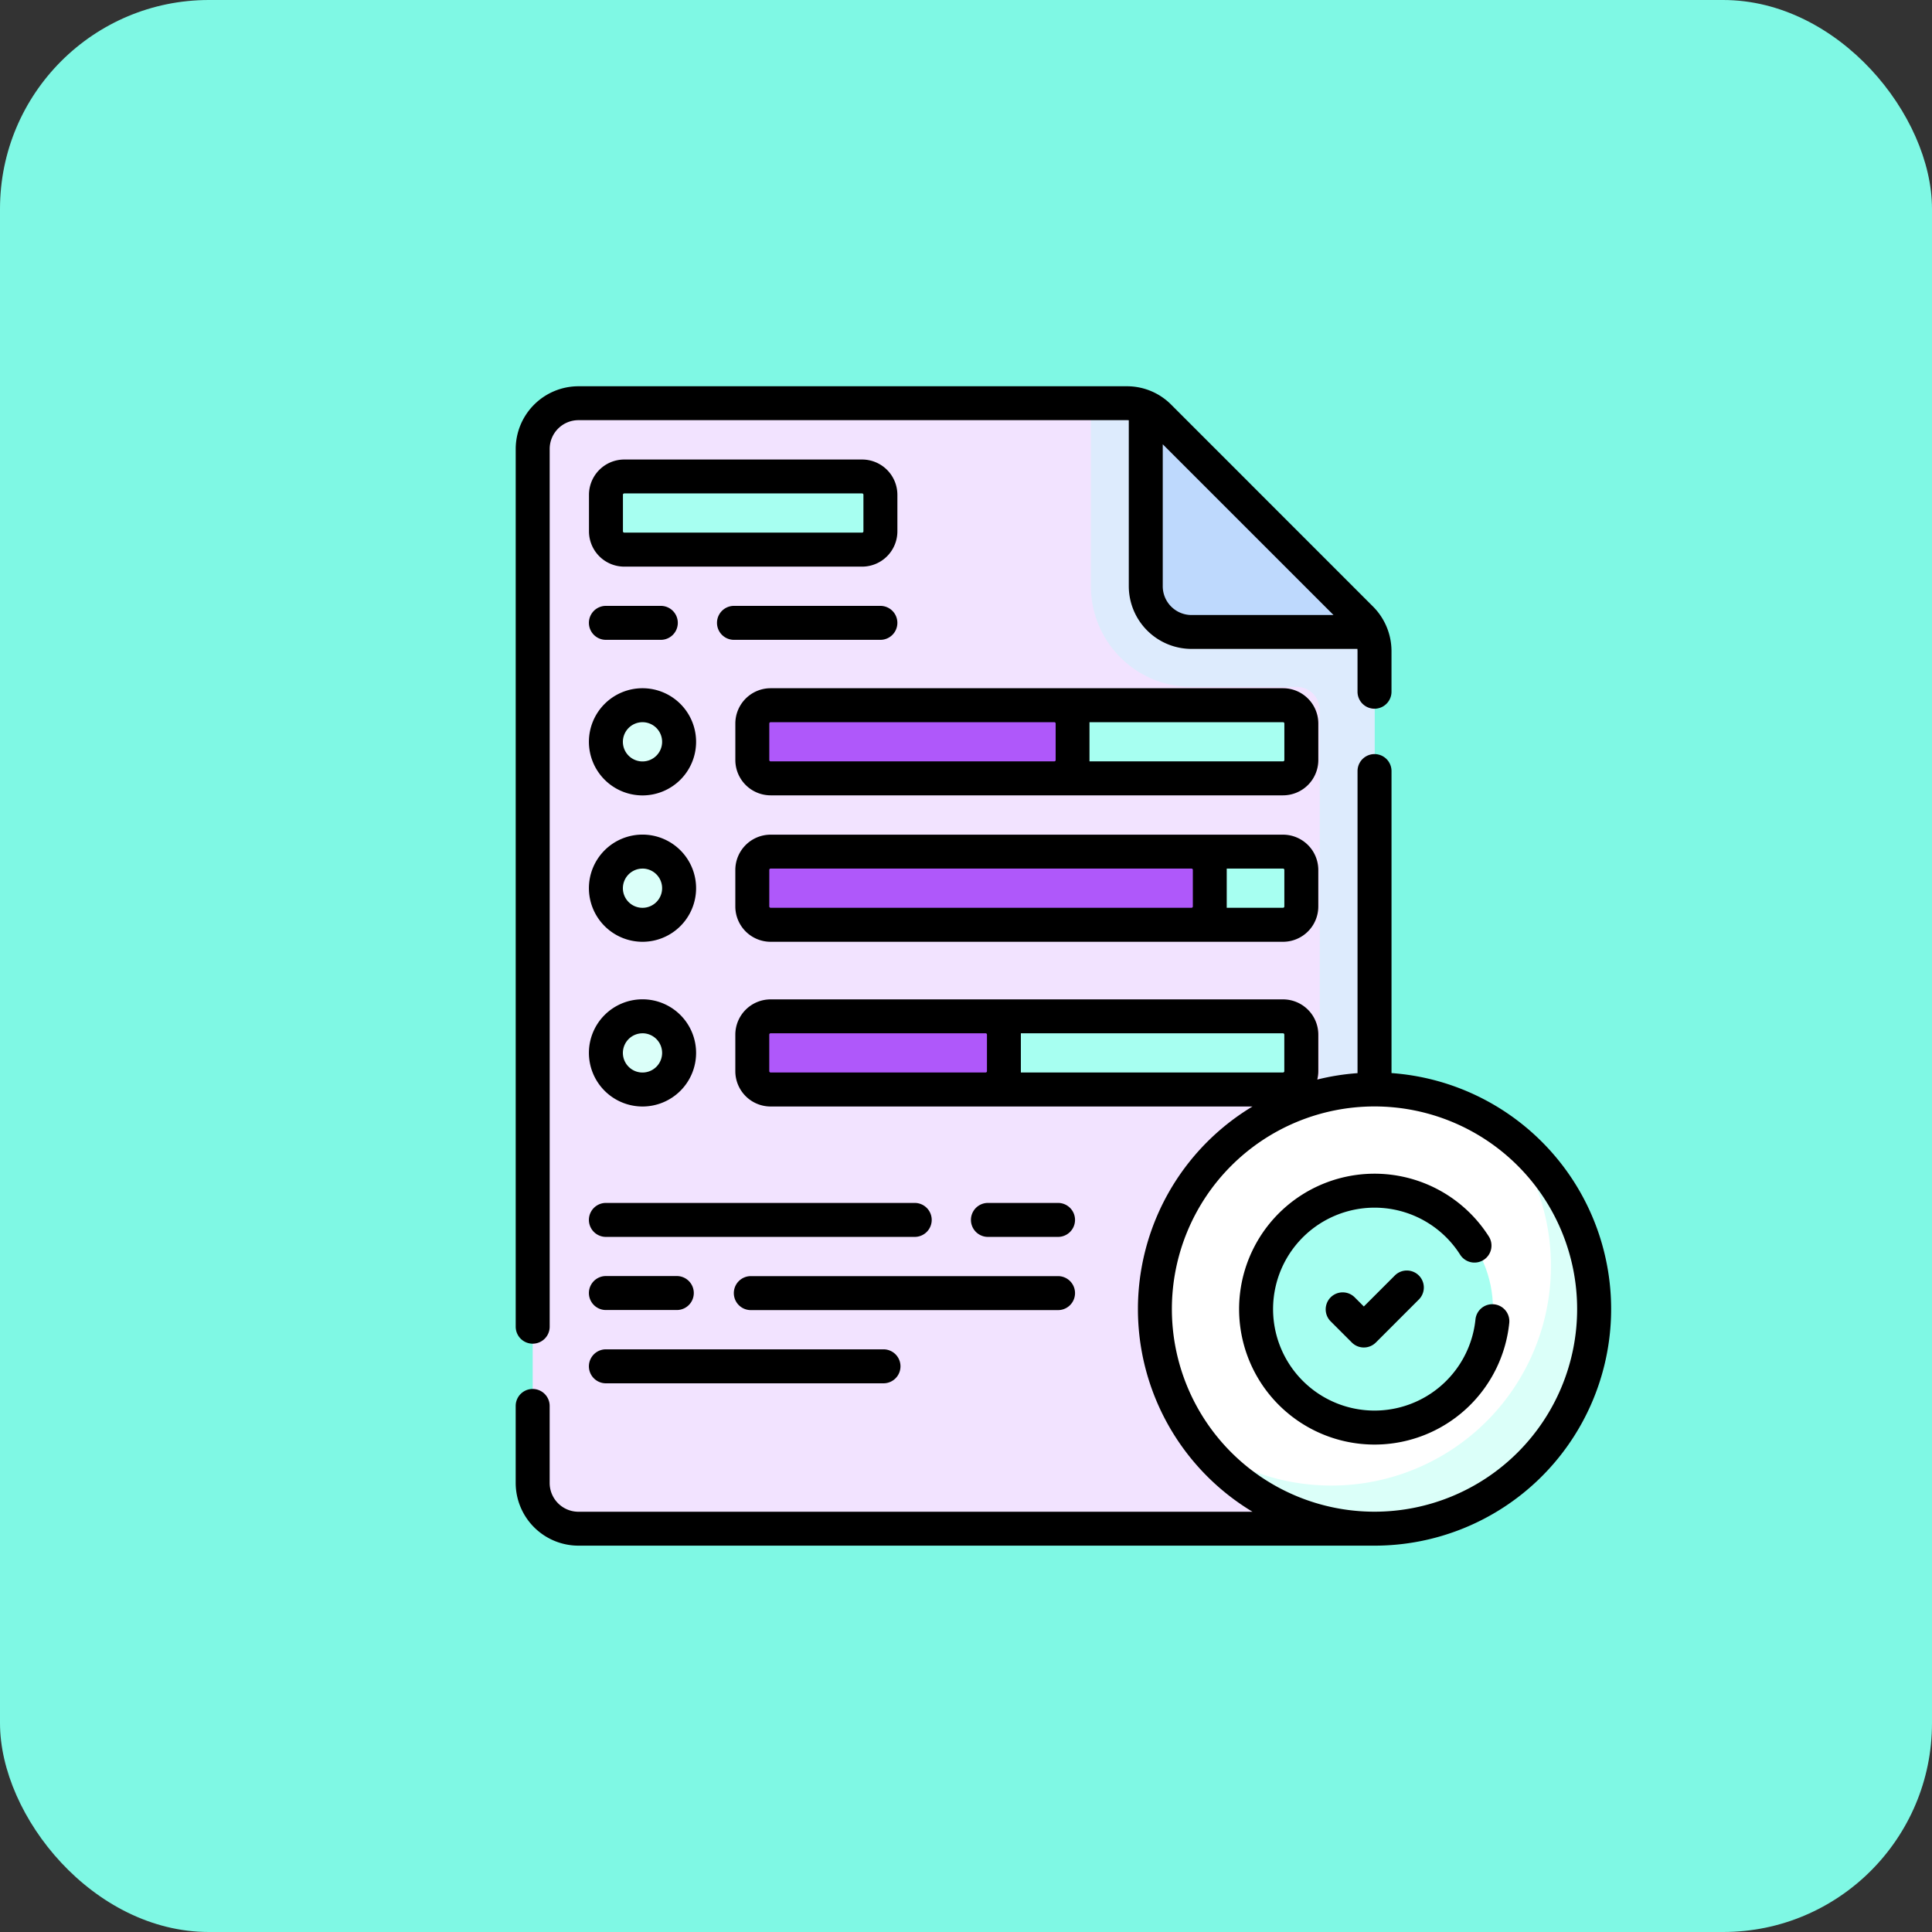 <svg xmlns="http://www.w3.org/2000/svg" width="111" height="111" viewBox="0 0 111 111"><rect x="0" y="0" width="111" height="111" fill="#333333" stroke="none"/><g transform="translate(-1025 -4314)"><rect width="111" height="111" rx="12" transform="translate(1025 4314)" fill="#7ff8e4"/><g transform="translate(1040.488 4336.192)"><g transform="translate(15.117 0.976)"><path d="M67.381,72.163H24.273a2.629,2.629,0,0,1-2.629-2.629V10.129A2.629,2.629,0,0,1,24.273,7.5H55.778a2.629,2.629,0,0,1,1.859.77l11.6,11.6a2.629,2.629,0,0,1,.77,1.859v47.8A2.628,2.628,0,0,1,67.381,72.163Z" transform="translate(-21.644 -7.5)" fill="#f2e3ff"/></g><g transform="translate(47.186 0.976)"><path d="M283.65,19.873l-11.6-11.6a2.629,2.629,0,0,0-1.859-.77h-2.066V18.014a5.783,5.783,0,0,0,5.783,5.783h6.046a1.314,1.314,0,0,1,1.314,1.314V69.666a2.628,2.628,0,0,1-1.811,2.5h2.336a2.629,2.629,0,0,0,2.629-2.629v-47.8A2.628,2.628,0,0,0,283.65,19.873Z" transform="translate(-268.123 -7.5)" fill="#ddebfd"/></g><g transform="translate(50.34 1.215)"><path d="M295,22.244h10.275a2.626,2.626,0,0,0-.531-.77l-11.6-11.6a2.623,2.623,0,0,0-.77-.531V19.615A2.628,2.628,0,0,0,295,22.244Z" transform="translate(-292.368 -9.34)" fill="#bed9fd"/></g><g transform="translate(19.323 5.182)"><g transform="translate(0 31.017)"><circle cx="2.103" cy="2.103" r="2.103" fill="#dbfff9"/></g><g transform="translate(0 13.143)"><circle cx="2.103" cy="2.103" r="2.103" fill="#dbfff9"/></g><g transform="translate(0 21.554)"><circle cx="2.103" cy="2.103" r="2.103" fill="#dbfff9"/></g><g transform="translate(8.412 13.143)"><path d="M149.112,145.048h-29.44A1.051,1.051,0,0,1,118.62,144v-2.1a1.051,1.051,0,0,1,1.051-1.051h29.44a1.051,1.051,0,0,1,1.051,1.051V144A1.051,1.051,0,0,1,149.112,145.048Z" transform="translate(-118.62 -140.842)" fill="#a7fff1"/></g><path d="M68.689,44.032H55.02a1.051,1.051,0,0,1-1.051-1.051v-2.1a1.051,1.051,0,0,1,1.051-1.051H68.689a1.051,1.051,0,0,1,1.051,1.051v2.1A1.051,1.051,0,0,1,68.689,44.032Z" transform="translate(-53.969 -39.826)" fill="#a7fff1"/><g transform="translate(8.412 13.143)"><path d="M135.969,145.048h-16.3A1.051,1.051,0,0,1,118.62,144v-2.1a1.051,1.051,0,0,1,1.051-1.051h16.3a1.051,1.051,0,0,1,1.051,1.051V144A1.051,1.051,0,0,1,135.969,145.048Z" transform="translate(-118.62 -140.842)" fill="#af58fa"/></g><g transform="translate(8.412 21.554)"><path d="M149.112,209.7h-29.44a1.051,1.051,0,0,1-1.051-1.051v-2.1a1.051,1.051,0,0,1,1.051-1.051h29.44a1.051,1.051,0,0,1,1.051,1.051v2.1A1.051,1.051,0,0,1,149.112,209.7Z" transform="translate(-118.62 -205.492)" fill="#a7fff1"/></g><g transform="translate(8.412 21.554)"><path d="M143.854,209.7H119.671a1.051,1.051,0,0,1-1.051-1.051v-2.1a1.051,1.051,0,0,1,1.051-1.051h24.183a1.051,1.051,0,0,1,1.051,1.051v2.1A1.051,1.051,0,0,1,143.854,209.7Z" transform="translate(-118.62 -205.492)" fill="#af58fa"/></g><g transform="translate(8.412 31.017)"><path d="M149.112,282.43h-29.44a1.051,1.051,0,0,1-1.051-1.051v-2.1a1.051,1.051,0,0,1,1.051-1.051h29.44a1.051,1.051,0,0,1,1.051,1.051v2.1A1.051,1.051,0,0,1,149.112,282.43Z" transform="translate(-118.62 -278.224)" fill="#a7fff1"/></g><g transform="translate(8.412 31.017)"><path d="M132.026,282.43H119.671a1.051,1.051,0,0,1-1.051-1.051v-2.1a1.051,1.051,0,0,1,1.051-1.051h12.354a1.051,1.051,0,0,1,1.051,1.051v2.1A1.051,1.051,0,0,1,132.026,282.43Z" transform="translate(-118.62 -278.224)" fill="#af58fa"/></g></g><g transform="translate(50.866 40.405)"><g transform="translate(0)"><circle cx="12.617" cy="12.617" r="12.617" fill="#fff"/><g transform="translate(2.542 2.542)"><path d="M333.612,330.083a12.617,12.617,0,0,1-17.67,17.67,12.617,12.617,0,1,0,17.67-17.67Z" transform="translate(-315.942 -330.083)" fill="#dbfff9"/></g></g><g transform="translate(5.813 5.813)"><circle cx="6.805" cy="6.805" r="6.805" fill="#a7fff1"/></g></g><g transform="translate(14.141 0)"><path d="M15.117,55.007a.976.976,0,0,0,.976-.976V3.6a1.655,1.655,0,0,1,1.654-1.652H49.252c.038,0,.075,0,.113.005V11.49a3.609,3.609,0,0,0,3.6,3.6H62.5c0,.037.006.075.006.112v2.348a.976.976,0,0,0,1.952,0V15.207A3.629,3.629,0,0,0,63.4,12.659L51.8,1.056A3.581,3.581,0,0,0,49.252,0H17.746a3.609,3.609,0,0,0-3.605,3.6V54.031a.976.976,0,0,0,.976.976Zm46.01-41.864H52.969a1.655,1.655,0,0,1-1.653-1.653V3.333Z" transform="translate(-14.141 0)"/><path d="M49.548,276.881a3.079,3.079,0,1,0-3.079-3.079A3.082,3.082,0,0,0,49.548,276.881Zm0-4.206a1.127,1.127,0,1,1-1.127,1.127A1.128,1.128,0,0,1,49.548,272.676Z" transform="translate(-42.263 -235.501)"/><path d="M49.548,139.5a3.079,3.079,0,1,0-3.079-3.079A3.082,3.082,0,0,0,49.548,139.5Zm0-4.206a1.127,1.127,0,1,1-1.127,1.127A1.128,1.128,0,0,1,49.548,135.294Z" transform="translate(-42.263 -115.993)"/><path d="M49.548,204.149a3.079,3.079,0,1,0-3.079-3.079A3.082,3.082,0,0,0,49.548,204.149Zm0-4.206a1.127,1.127,0,1,1-1.127,1.127A1.128,1.128,0,0,1,49.548,199.944Z" transform="translate(-42.263 -172.232)"/><path d="M48.5,38.482H62.165a2.029,2.029,0,0,0,2.027-2.027v-2.1a2.029,2.029,0,0,0-2.027-2.027H48.5a2.029,2.029,0,0,0-2.027,2.027v2.1A2.029,2.029,0,0,0,48.5,38.482Zm-.076-4.13a.076.076,0,0,1,.076-.076H62.165a.076.076,0,0,1,.076.076v2.1a.076.076,0,0,1-.076.076H48.5a.076.076,0,0,1-.076-.076Z" transform="translate(-42.263 -28.119)"/><path d="M47.445,98.928H50.6a.976.976,0,0,0,0-1.952H47.445a.976.976,0,0,0,0,1.952Z" transform="translate(-42.263 -84.359)"/><path d="M113.4,97.952a.976.976,0,0,0-.976-.976h-8.411a.976.976,0,0,0,0,1.952h8.411A.976.976,0,0,0,113.4,97.952Z" transform="translate(-91.472 -84.359)"/><path d="M144.615,135.369a2.029,2.029,0,0,0-2.027-2.027h-29.44a2.029,2.029,0,0,0-2.027,2.027v2.1a2.03,2.03,0,0,0,2.027,2.027h29.44a2.03,2.03,0,0,0,2.027-2.027Zm-31.543,2.1v-2.1a.076.076,0,0,1,.076-.076h16.3a.076.076,0,0,1,.076.076v2.1a.076.076,0,0,1-.076.076h-16.3A.076.076,0,0,1,113.072,137.472Zm29.591,0a.076.076,0,0,1-.076.076H131.468c0-.025,0-.05,0-.076v-2.1c0-.025,0-.05,0-.076h11.12a.076.076,0,0,1,.076.076v2.1Z" transform="translate(-98.502 -115.993)"/><path d="M113.147,204.149h29.44a2.029,2.029,0,0,0,2.027-2.027v-2.1a2.029,2.029,0,0,0-2.027-2.027h-29.44a2.029,2.029,0,0,0-2.027,2.027v2.1A2.03,2.03,0,0,0,113.147,204.149Zm29.516-4.13v2.1a.076.076,0,0,1-.076.076h-3.234c0-.025,0-.05,0-.076v-2.1c0-.026,0-.05,0-.076h3.234A.076.076,0,0,1,142.663,200.019Zm-29.591,0a.076.076,0,0,1,.076-.076H137.33a.076.076,0,0,1,.076.076v2.1a.076.076,0,0,1-.076.076H113.147a.076.076,0,0,1-.076-.076Z" transform="translate(-98.502 -172.232)"/><path d="M64.459,180.761V163.406a.976.976,0,1,0-1.952,0v17.355a13.524,13.524,0,0,0-2.313.368,2.02,2.02,0,0,0,.06-.479v-2.1a2.029,2.029,0,0,0-2.027-2.027H28.786a2.029,2.029,0,0,0-2.027,2.027v2.1a2.029,2.029,0,0,0,2.027,2.027H56.472a13.586,13.586,0,0,0,0,23.283H17.746a1.655,1.655,0,0,1-1.654-1.652v-4.426a.976.976,0,0,0-1.952,0v4.426a3.609,3.609,0,0,0,3.605,3.6H63.483a13.593,13.593,0,0,0,.976-27.151ZM58.3,178.547v2.1a.076.076,0,0,1-.076.076H43.164c0-.025,0-.05,0-.076v-2.1c0-.026,0-.05,0-.076H58.226A.076.076,0,0,1,58.3,178.547Zm-29.591,2.1v-2.1a.076.076,0,0,1,.076-.076H41.14a.076.076,0,0,1,.076.076v2.1a.076.076,0,0,1-.076.076H28.786A.076.076,0,0,1,28.71,180.65Zm34.773,25.31a11.641,11.641,0,0,1,0-23.283h0a11.641,11.641,0,0,1,0,23.283Z" transform="translate(-14.141 -141.297)"/><path d="M375.69,390.867l-1.767,1.767-.539-.539a.976.976,0,0,0-1.38,1.38l1.229,1.229a.976.976,0,0,0,1.38,0l2.457-2.457a.976.976,0,1,0-1.38-1.38Z" transform="translate(-325.195 -339.764)"/><path d="M348.23,355.223a.974.974,0,0,0-1.069.873,5.829,5.829,0,1,1-.889-3.739.976.976,0,1,0,1.643-1.053,7.781,7.781,0,1,0,1.188,4.989A.976.976,0,0,0,348.23,355.223Z" transform="translate(-292.02 -302.478)"/><path d="M220.17,362.58a.976.976,0,0,0,0-1.952h-4.028a.976.976,0,0,0,0,1.952Z" transform="translate(-189.011 -313.708)"/><path d="M110.462,393.929a.976.976,0,0,0,.976.976h17.651a.976.976,0,0,0,0-1.952H111.438A.976.976,0,0,0,110.462,393.929Z" transform="translate(-97.93 -341.827)"/><path d="M47.445,394.9h4.074a.976.976,0,0,0,0-1.952H47.445a.976.976,0,0,0,0,1.952Z" transform="translate(-42.263 -341.827)"/><path d="M65.188,360.628H47.445a.976.976,0,0,0,0,1.952H65.188a.976.976,0,0,0,0-1.952Z" transform="translate(-42.263 -313.708)"/><path d="M47.445,427.23H63.394a.976.976,0,1,0,0-1.952H47.445a.976.976,0,1,0,0,1.952Z" transform="translate(-42.263 -369.946)"/></g></g></g></svg>